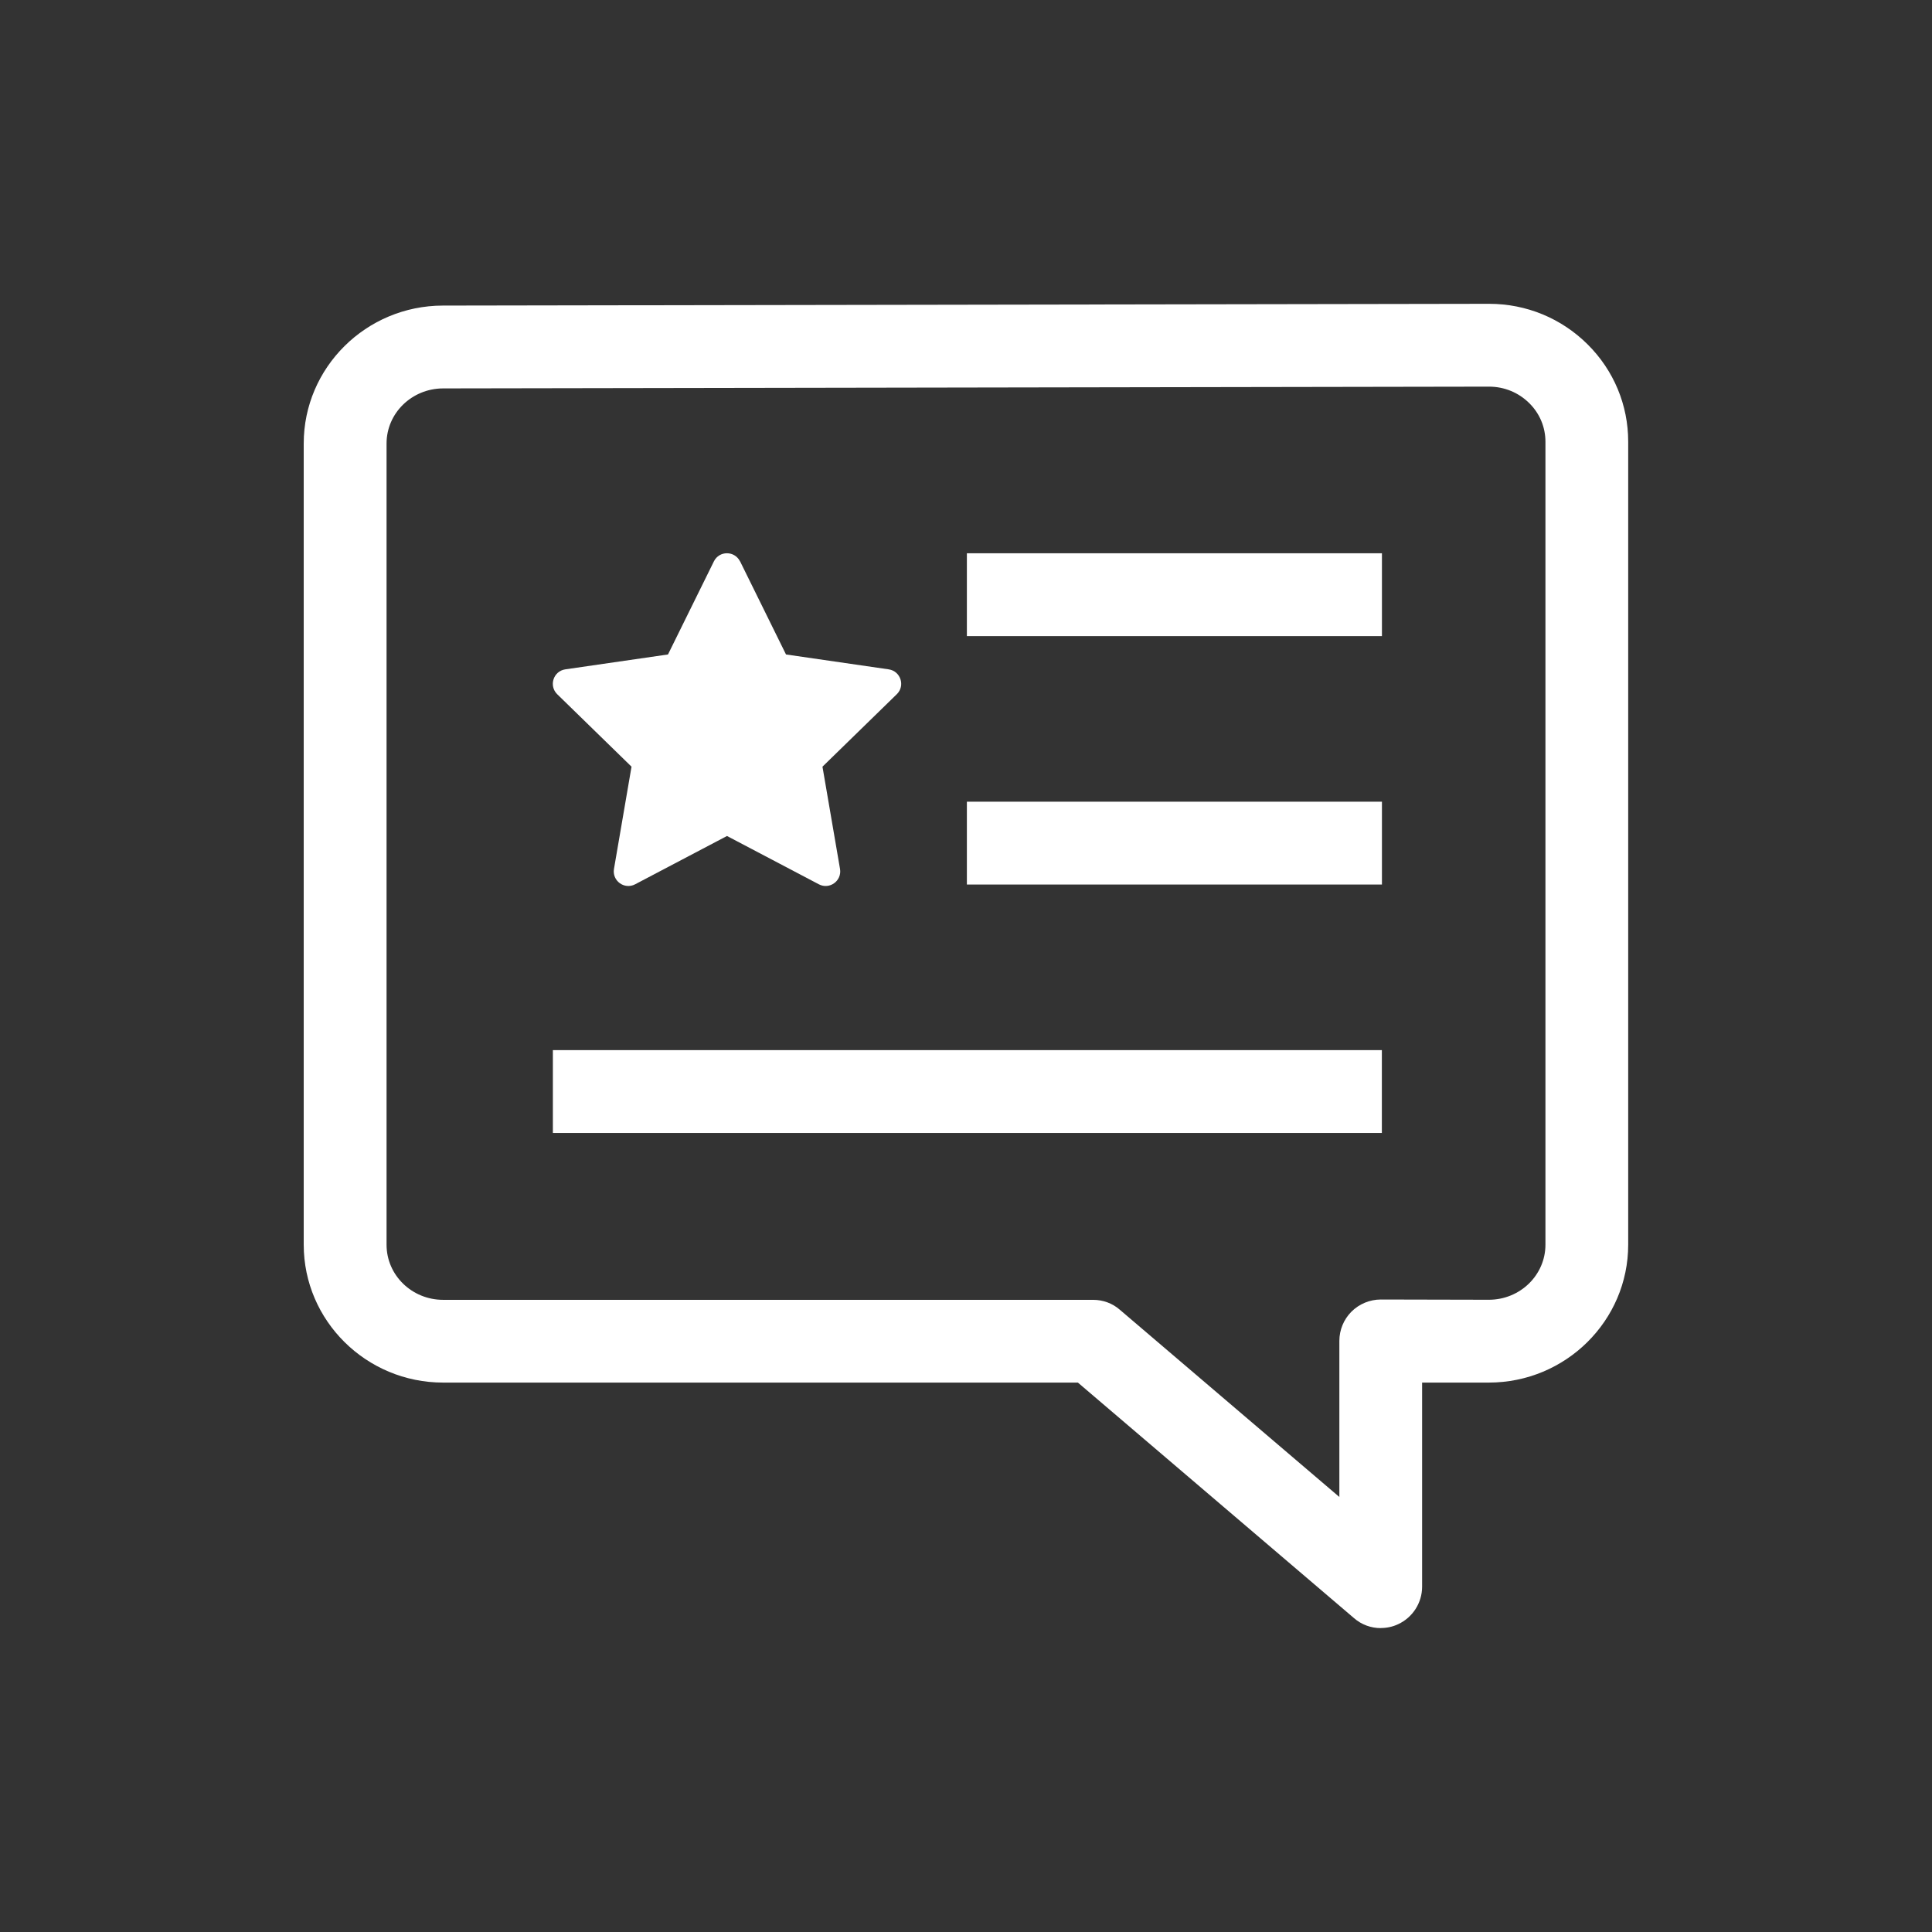 <?xml version="1.0" encoding="UTF-8"?>
<svg xmlns="http://www.w3.org/2000/svg" version="1.1" viewBox="0 0 24 24">
  <rect x="0" y="0" width="24" height="24" fill="#333333" stroke="none"/>
  <defs>
    <style>
      .cls-1 {
        fill: #fff;
      }
    </style>
  </defs>
  <!-- Generator: Adobe Illustrator 28.7.0, SVG Export Plug-In . SVG Version: 1.2.0 Build 136)  -->
  <g>
    <g id="Layer_1">
      <g>
        <rect class="cls-1" x="12.011" y="6.873" width="5.156" height="1.029"/>
        <rect class="cls-1" x="12.011" y="9.959" width="5.156" height="1.029"/>
        <rect class="cls-1" x="6.868" y="13.045" width="10.298" height="1.029"/>
        <path class="cls-1" d="M9.194,6.974l.57,1.156,1.276.185c.148.022.208.204.1.309l-.923.9.218,1.27c.025.148-.13.261-.263.191l-1.141-.6-1.141.6c-.133.07-.288-.043-.263-.191l.218-1.27-.923-.9c-.107-.105-.048-.287.1-.309l1.276-.185.57-1.156c.066-.135.258-.135.325,0Z"/>
        <path class="cls-1" d="M17.153,20.225c-.121,0-.239-.042-.333-.124l-3.43-2.926h-7.885c-.955,0-1.732-.768-1.732-1.713V5.509c0-.943.775-1.712,1.729-1.713l12.99-.022h.006c.463,0,.899.18,1.226.506.323.322.502.751.502,1.206v9.976c0,.944-.776,1.713-1.732,1.713h-.828s0,2.535,0,2.535c0,.201-.117.383-.299.467-.068.032-.142.047-.215.047ZM18.497,4.803h-.002l-12.991.022c-.388.001-.702.307-.702.684v9.954c0,.378.315.684.703.684h8.074c.123,0,.241.043.333.124l2.726,2.325v-1.938c0-.137.054-.268.151-.365.096-.095.227-.15.364-.15h.002l1.34.003c.388,0,.703-.306.703-.684V5.487c0-.18-.071-.35-.2-.478-.134-.133-.311-.206-.501-.206Z"/>
      </g>
    </g>
  </g>
</svg>